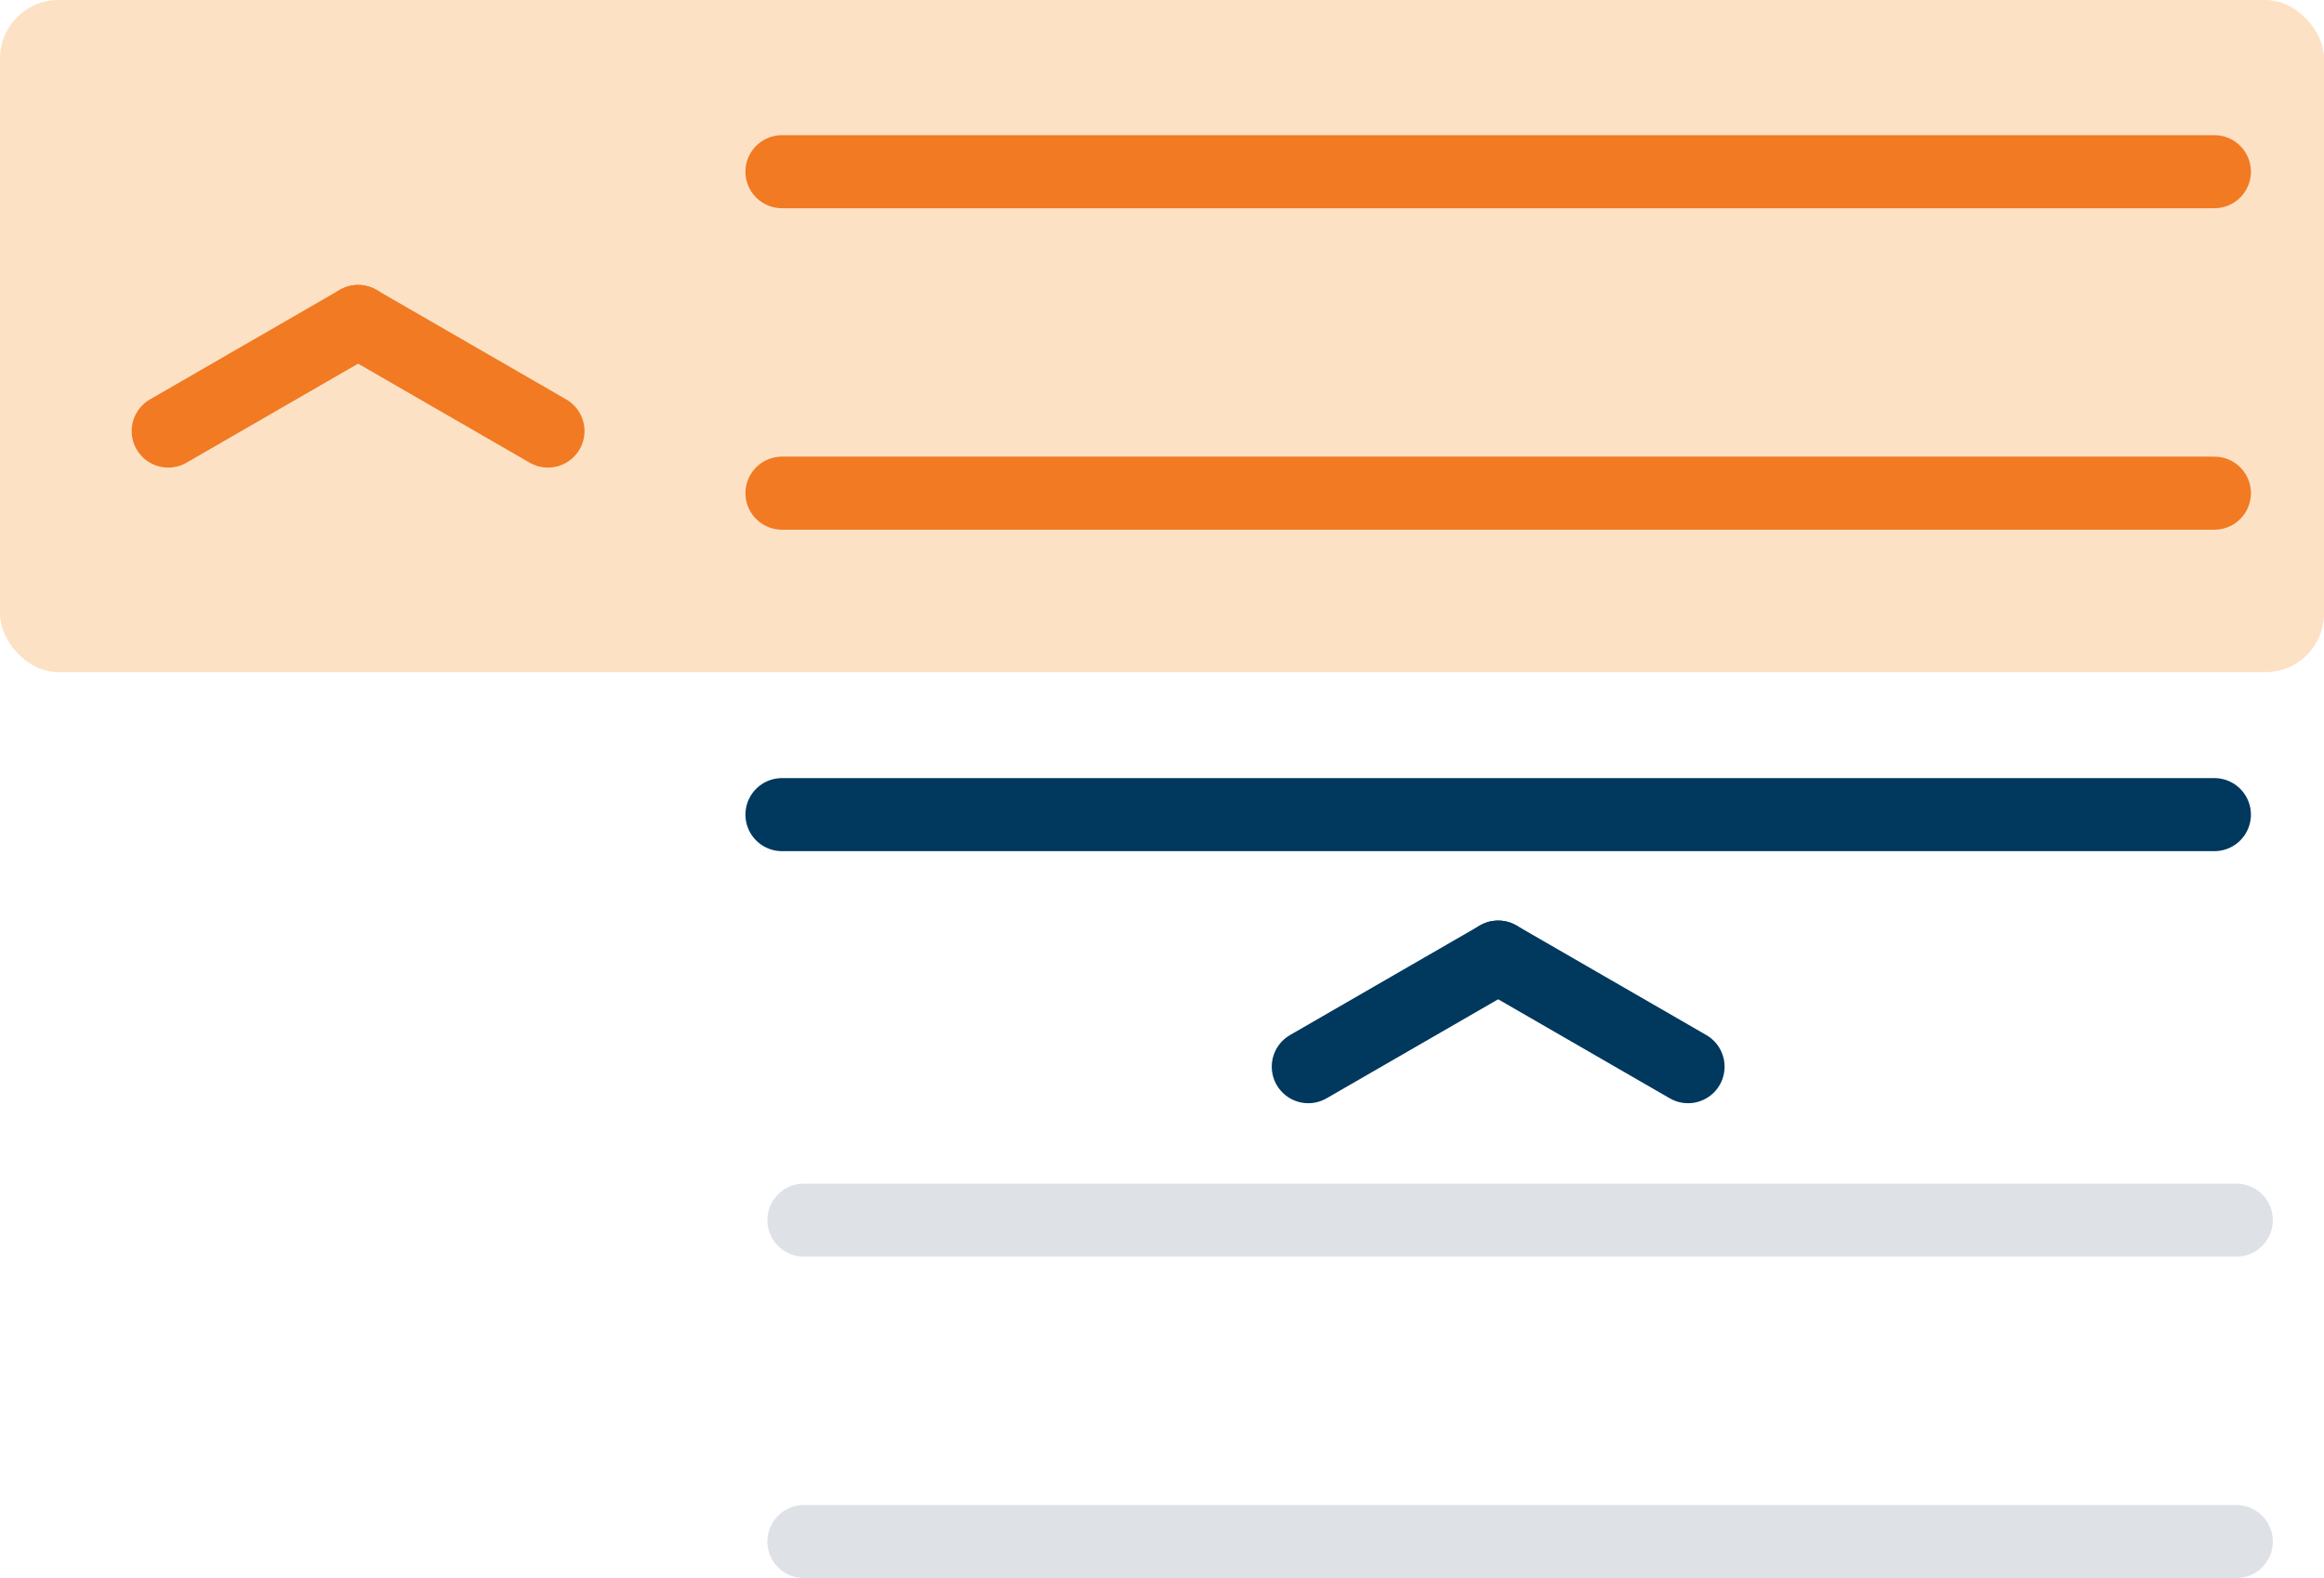 <svg id="Komponente_20_1" data-name="Komponente 20 – 1"
    xmlns="http://www.w3.org/2000/svg" width="159" height="108" viewBox="0 0 159 108">
    <rect id="Rechteck_69" data-name="Rechteck 69" width="159" height="46" rx="4" fill="#fde1c5"/>
    <line id="Linie_37" data-name="Linie 37" x2="98" transform="translate(53.5 33.75)" fill="none" stroke="#f17a23" stroke-linecap="round" stroke-width="5"/>
    <line id="Linie_38" data-name="Linie 38" x2="98" transform="translate(53.5 11.75)" fill="none" stroke="#f17a23" stroke-linecap="round" stroke-width="5"/>
    <line id="Linie_39" data-name="Linie 39" x2="98" transform="translate(53.5 55.75)" fill="none" stroke="#00385e" stroke-linecap="round" stroke-width="5"/>
    <line id="Linie_40" data-name="Linie 40" y1="15" transform="translate(115.49 73) rotate(120)" fill="none" stroke="#00385e" stroke-linecap="round" stroke-width="5"/>
    <line id="Linie_41" data-name="Linie 41" y2="15" transform="translate(102.5 65.5) rotate(60)" fill="none" stroke="#00385e" stroke-linecap="round" stroke-width="5"/>
    <line id="Linie_65" data-name="Linie 65" x2="98" transform="translate(55 105.5)" fill="none" stroke="#dee2e6" stroke-linecap="round" stroke-width="5"/>
    <line id="Linie_66" data-name="Linie 66" x2="98" transform="translate(55 83.5)" fill="none" stroke="#dee2e6" stroke-linecap="round" stroke-width="5"/>
    <line id="Linie_67" data-name="Linie 67" y1="15" transform="translate(37.49 29.5) rotate(120)" fill="none" stroke="#f17a23" stroke-linecap="round" stroke-width="5"/>
    <line id="Linie_68" data-name="Linie 68" y2="15" transform="translate(24.5 22) rotate(60)" fill="none" stroke="#f17a23" stroke-linecap="round" stroke-width="5"/>
</svg>

